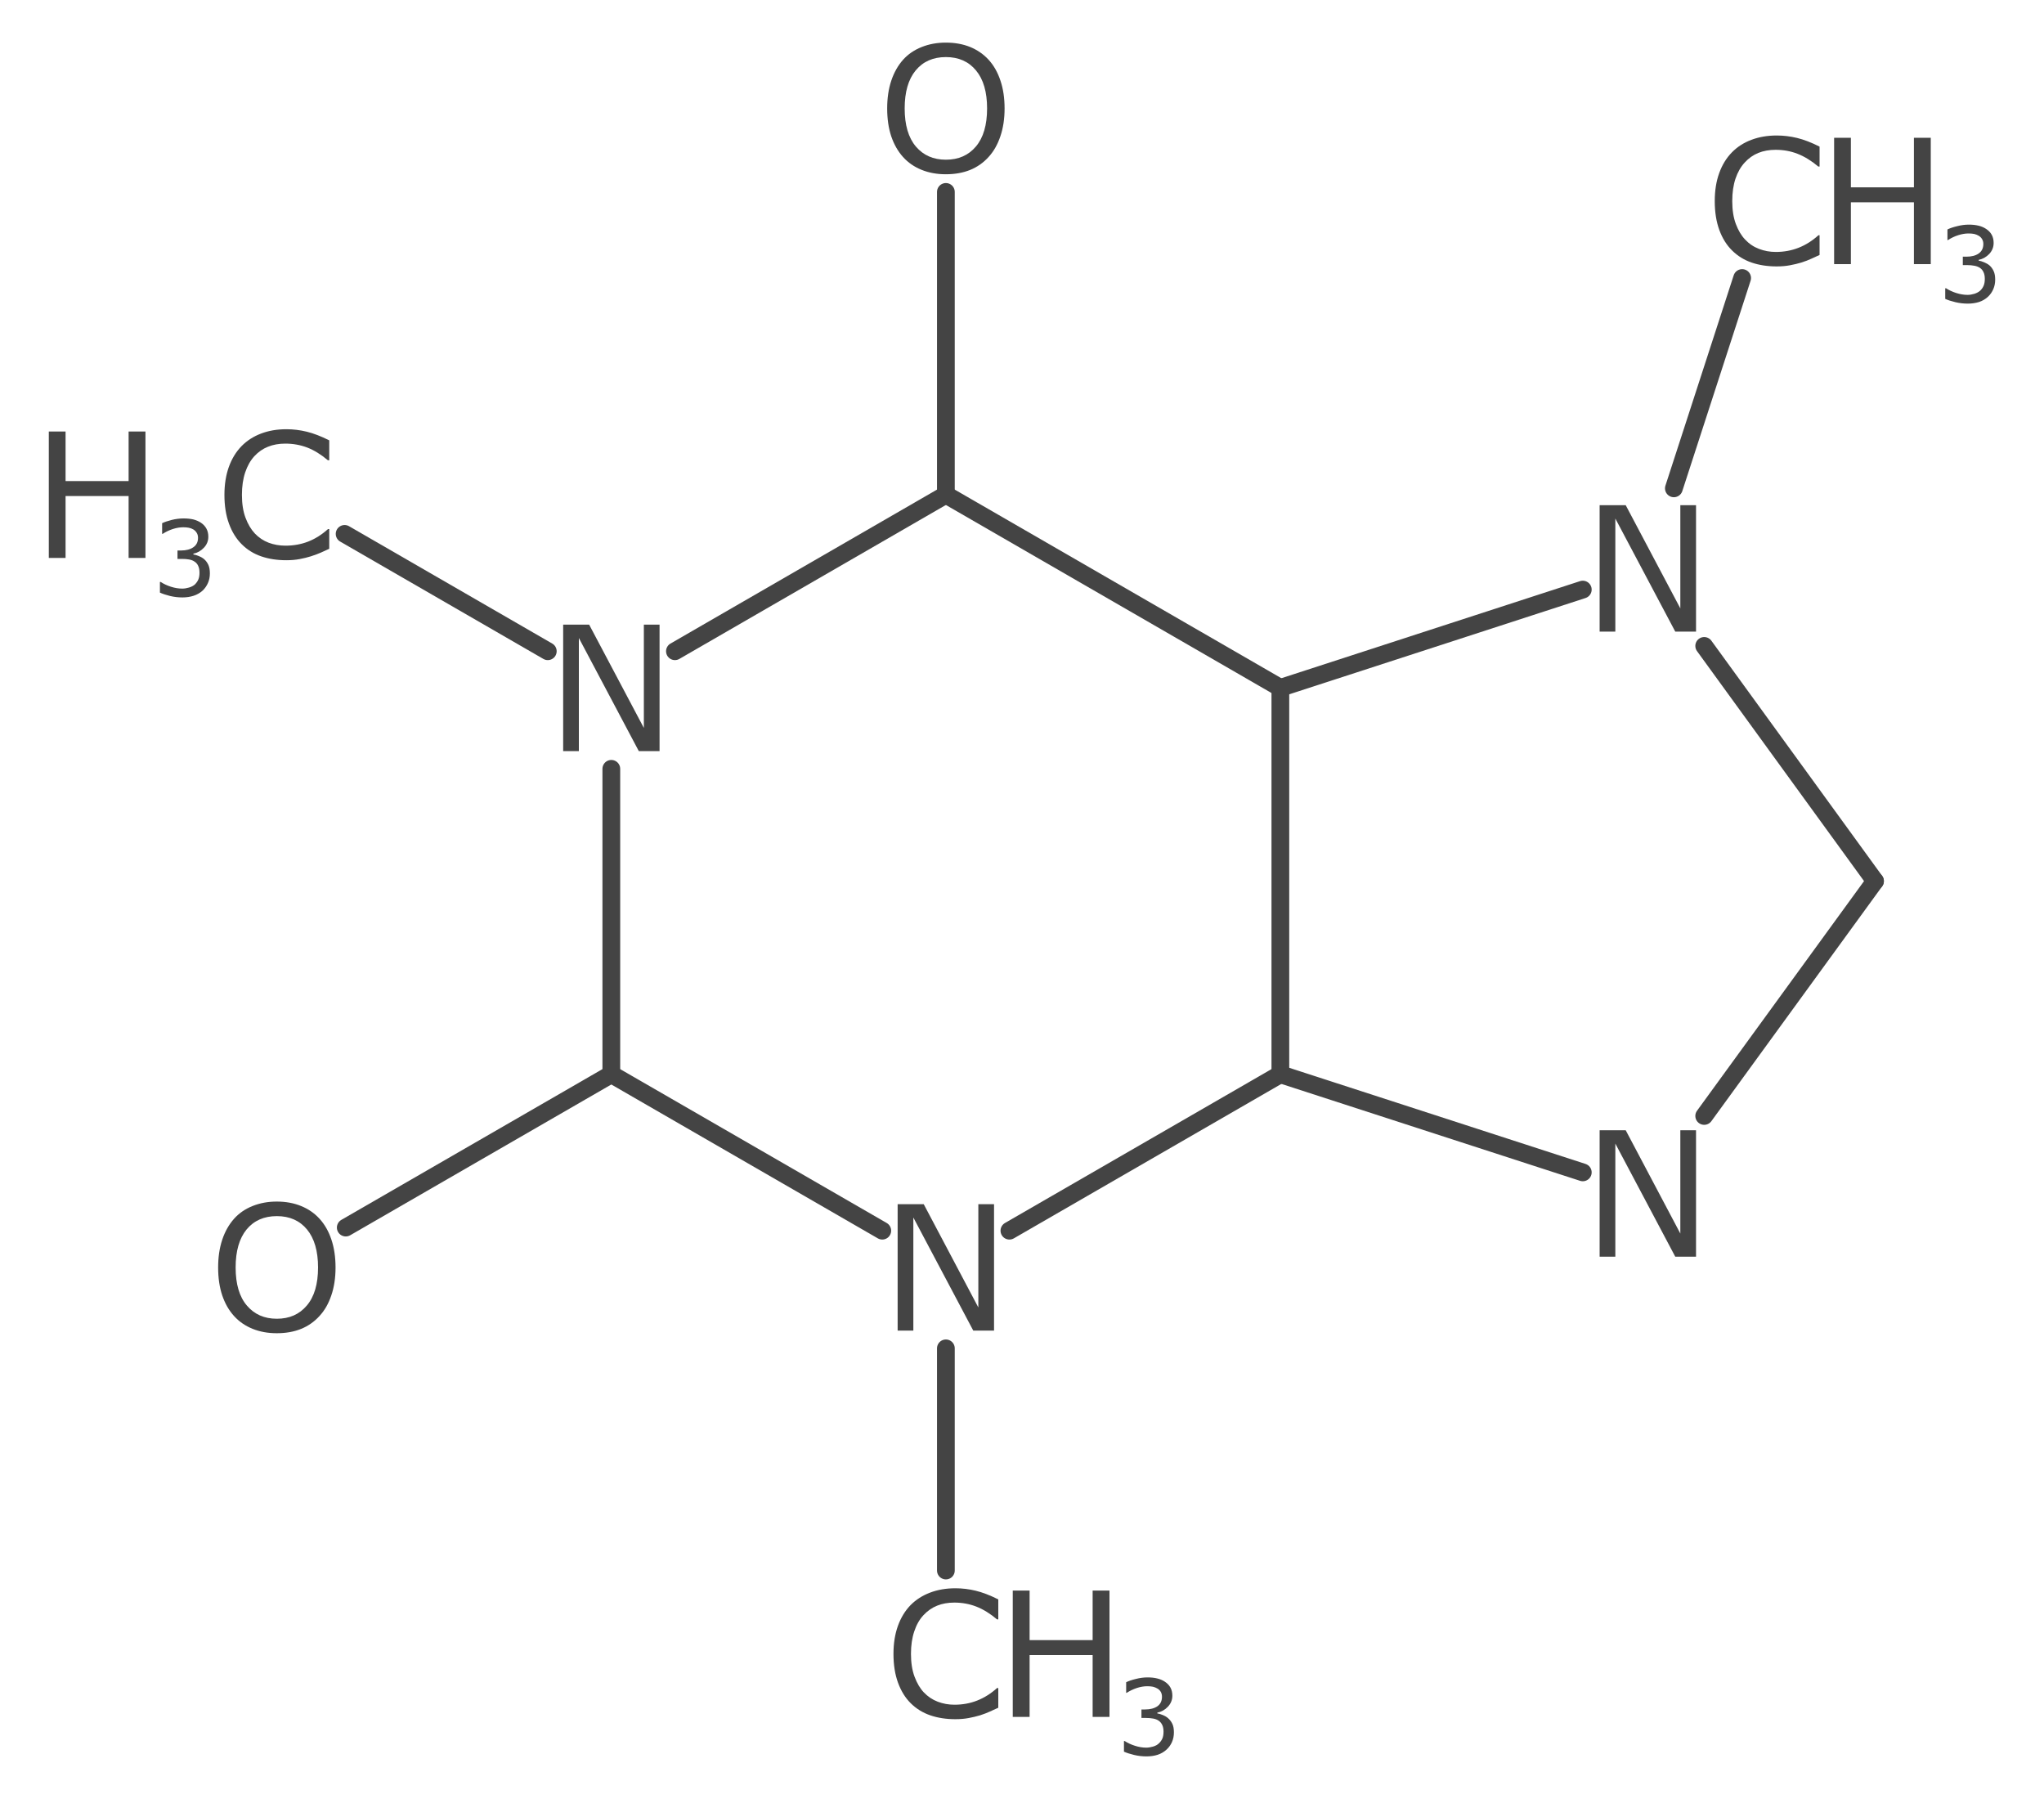 <?xml version="1.0" encoding="UTF-8"?>
<!DOCTYPE svg PUBLIC "-//W3C//DTD SVG 1.1//EN" "http://www.w3.org/Graphics/SVG/1.1/DTD/svg11.dtd">
<svg version="1.2" xmlns="http://www.w3.org/2000/svg" xmlns:xlink="http://www.w3.org/1999/xlink" x="0mm" y="0mm" width="25mm" height="22mm" viewBox="0 0 25 22">
<style type="text/css"><![CDATA[
text { font:12px Dialog; }
]]></style>
<line x1="7.477" y1="13.137" x2="4.229" y2="15.012" style="fill:none;stroke:rgb(68,68,68);stroke-width:0.217;stroke-linecap:round;stroke-linejoin:round" />
<line x1="7.477" y1="13.137" x2="7.477" y2="9.402" style="fill:none;stroke:rgb(68,68,68);stroke-width:0.217;stroke-linecap:round;stroke-linejoin:round" />
<line x1="6.7" y1="7.964" x2="4.215" y2="6.529" style="fill:none;stroke:rgb(68,68,68);stroke-width:0.217;stroke-linecap:round;stroke-linejoin:round" />
<line x1="8.255" y1="7.964" x2="11.569" y2="6.05" style="fill:none;stroke:rgb(68,68,68);stroke-width:0.217;stroke-linecap:round;stroke-linejoin:round" />
<line x1="11.569" y1="6.05" x2="15.66" y2="8.412" style="fill:none;stroke:rgb(68,68,68);stroke-width:0.217;stroke-linecap:round;stroke-linejoin:round" />
<line x1="15.66" y1="8.412" x2="15.66" y2="13.137" style="fill:none;stroke:rgb(68,68,68);stroke-width:0.217;stroke-linecap:round;stroke-linejoin:round" />
<line x1="15.66" y1="13.137" x2="19.359" y2="14.337" style="fill:none;stroke:rgb(68,68,68);stroke-width:0.217;stroke-linecap:round;stroke-linejoin:round" />
<line x1="20.844" y1="13.647" x2="22.933" y2="10.775" style="fill:none;stroke:rgb(68,68,68);stroke-width:0.217;stroke-linecap:round;stroke-linejoin:round" />
<line x1="22.933" y1="10.775" x2="20.844" y2="7.899" style="fill:none;stroke:rgb(68,68,68);stroke-width:0.217;stroke-linecap:round;stroke-linejoin:round" />
<line x1="15.66" y1="8.412" x2="19.359" y2="7.21" style="fill:none;stroke:rgb(68,68,68);stroke-width:0.217;stroke-linecap:round;stroke-linejoin:round" />
<line x1="20.473" y1="5.972" x2="21.308" y2="3.4" style="fill:none;stroke:rgb(68,68,68);stroke-width:0.217;stroke-linecap:round;stroke-linejoin:round" />
<line x1="15.66" y1="13.137" x2="12.346" y2="15.05" style="fill:none;stroke:rgb(68,68,68);stroke-width:0.217;stroke-linecap:round;stroke-linejoin:round" />
<line x1="7.477" y1="13.137" x2="10.791" y2="15.05" style="fill:none;stroke:rgb(68,68,68);stroke-width:0.217;stroke-linecap:round;stroke-linejoin:round" />
<line x1="11.569" y1="16.489" x2="11.569" y2="19.206" style="fill:none;stroke:rgb(68,68,68);stroke-width:0.217;stroke-linecap:round;stroke-linejoin:round" />
<line x1="11.569" y1="6.05" x2="11.569" y2="2.347" style="fill:none;stroke:rgb(68,68,68);stroke-width:0.217;stroke-linecap:round;stroke-linejoin:round" />
<path d="M3.908,14.904 Q4.003,15.008 4.053,15.158 Q4.104,15.309 4.104,15.5 Q4.104,15.691 4.052,15.842 Q4.001,15.993 3.908,16.093 Q3.813,16.198 3.683,16.251 Q3.552,16.304 3.385,16.304 Q3.222,16.304 3.089,16.25 Q2.955,16.196 2.862,16.093 Q2.769,15.991 2.718,15.841 Q2.668,15.692 2.668,15.5 Q2.668,15.311 2.718,15.161 Q2.768,15.011 2.863,14.904 Q2.954,14.802 3.09,14.748 Q3.225,14.694 3.385,14.694 Q3.551,14.694 3.684,14.749 Q3.816,14.803 3.908,14.904 Z M3.89,15.5 Q3.89,15.199 3.755,15.035 Q3.62,14.872 3.386,14.872 Q3.151,14.872 3.016,15.035 Q2.882,15.199 2.882,15.5 Q2.882,15.804 3.019,15.965 Q3.156,16.127 3.386,16.127 Q3.617,16.127 3.753,15.965 Q3.89,15.804 3.89,15.5 Z" style="fill:rgb(68,68,68);stroke:none" />
<path d="M8.067,9.185 L7.813,9.185 L7.08,7.802 L7.08,9.185 L6.888,9.185 L6.888,7.639 L7.206,7.639 L7.875,8.902 L7.875,7.639 L8.067,7.639 Z" style="fill:rgb(68,68,68);stroke:none" />
<path d="M4.027,6.711 Q3.97,6.736 3.924,6.758 Q3.877,6.779 3.803,6.803 Q3.739,6.823 3.665,6.837 Q3.591,6.851 3.502,6.851 Q3.333,6.851 3.196,6.804 Q3.058,6.757 2.957,6.656 Q2.857,6.557 2.801,6.405 Q2.745,6.253 2.745,6.052 Q2.745,5.861 2.799,5.71 Q2.853,5.56 2.954,5.456 Q3.053,5.355 3.193,5.302 Q3.332,5.249 3.503,5.249 Q3.627,5.249 3.751,5.279 Q3.875,5.309 4.027,5.385 L4.027,5.629 L4.011,5.629 Q3.884,5.522 3.758,5.473 Q3.632,5.425 3.489,5.425 Q3.372,5.425 3.278,5.463 Q3.184,5.5 3.11,5.58 Q3.039,5.658 2.999,5.777 Q2.959,5.896 2.959,6.052 Q2.959,6.215 3.003,6.332 Q3.047,6.449 3.116,6.523 Q3.189,6.6 3.286,6.637 Q3.383,6.673 3.491,6.673 Q3.64,6.673 3.769,6.623 Q3.899,6.572 4.012,6.47 L4.027,6.47 Z" style="fill:rgb(68,68,68);stroke:none" />
<path d="M1.779,6.823 L1.573,6.823 L1.573,6.066 L0.802,6.066 L0.802,6.823 L0.597,6.823 L0.597,5.277 L0.802,5.277 L0.802,5.883 L1.573,5.883 L1.573,5.277 L1.779,5.277 Z" style="fill:rgb(68,68,68);stroke:none" />
<path d="M2.499,6.84 Q2.529,6.867 2.548,6.907 Q2.567,6.948 2.567,7.012 Q2.567,7.076 2.544,7.128 Q2.521,7.181 2.48,7.221 Q2.433,7.264 2.37,7.285 Q2.306,7.306 2.231,7.306 Q2.154,7.306 2.079,7.288 Q2.004,7.269 1.956,7.247 L1.956,7.117 L1.966,7.117 Q2.019,7.152 2.09,7.175 Q2.162,7.198 2.229,7.198 Q2.268,7.198 2.312,7.185 Q2.356,7.172 2.384,7.147 Q2.412,7.119 2.426,7.086 Q2.44,7.053 2.44,7.003 Q2.44,6.953 2.424,6.92 Q2.409,6.887 2.381,6.869 Q2.353,6.849 2.313,6.842 Q2.273,6.835 2.227,6.835 L2.171,6.835 L2.171,6.732 L2.214,6.732 Q2.309,6.732 2.365,6.692 Q2.422,6.653 2.422,6.577 Q2.422,6.543 2.407,6.518 Q2.393,6.493 2.367,6.476 Q2.341,6.46 2.31,6.454 Q2.28,6.448 2.241,6.448 Q2.182,6.448 2.115,6.469 Q2.049,6.49 1.989,6.529 L1.983,6.529 L1.983,6.398 Q2.027,6.377 2.101,6.358 Q2.175,6.34 2.244,6.34 Q2.312,6.34 2.364,6.352 Q2.415,6.365 2.457,6.392 Q2.502,6.422 2.525,6.465 Q2.548,6.507 2.548,6.564 Q2.548,6.641 2.494,6.698 Q2.439,6.756 2.365,6.771 L2.365,6.78 Q2.395,6.785 2.433,6.801 Q2.472,6.816 2.499,6.84 Z" style="fill:rgb(68,68,68);stroke:none" />
<path d="M20.744,15.368 L20.49,15.368 L19.757,13.985 L19.757,15.368 L19.565,15.368 L19.565,13.822 L19.884,13.822 L20.552,15.085 L20.552,13.822 L20.744,13.822 Z" style="fill:rgb(68,68,68);stroke:none" />
<path d="M20.744,7.724 L20.49,7.724 L19.757,6.341 L19.757,7.724 L19.565,7.724 L19.565,6.178 L19.884,6.178 L20.552,7.44 L20.552,6.178 L20.744,6.178 Z" style="fill:rgb(68,68,68);stroke:none" />
<path d="M22.255,3.118 Q22.198,3.143 22.152,3.165 Q22.106,3.187 22.031,3.211 Q21.968,3.23 21.893,3.244 Q21.819,3.258 21.73,3.258 Q21.562,3.258 21.424,3.211 Q21.287,3.164 21.185,3.063 Q21.085,2.965 21.029,2.813 Q20.973,2.66 20.973,2.459 Q20.973,2.268 21.027,2.118 Q21.081,1.967 21.183,1.863 Q21.282,1.762 21.421,1.71 Q21.561,1.657 21.731,1.657 Q21.856,1.657 21.98,1.687 Q22.104,1.717 22.255,1.793 L22.255,2.037 L22.24,2.037 Q22.112,1.93 21.986,1.881 Q21.861,1.832 21.718,1.832 Q21.6,1.832 21.506,1.87 Q21.412,1.908 21.339,1.988 Q21.267,2.066 21.227,2.184 Q21.187,2.303 21.187,2.459 Q21.187,2.622 21.231,2.739 Q21.275,2.857 21.345,2.93 Q21.417,3.007 21.515,3.044 Q21.612,3.081 21.72,3.081 Q21.868,3.081 21.998,3.03 Q22.128,2.979 22.241,2.877 L22.255,2.877 Z" style="fill:rgb(68,68,68);stroke:none" />
<path d="M23.615,3.23 L23.409,3.23 L23.409,2.474 L22.638,2.474 L22.638,3.23 L22.433,3.23 L22.433,1.685 L22.638,1.685 L22.638,2.291 L23.409,2.291 L23.409,1.685 L23.615,1.685 Z" style="fill:rgb(68,68,68);stroke:none" />
<path d="M24.335,3.247 Q24.365,3.274 24.384,3.315 Q24.403,3.355 24.403,3.419 Q24.403,3.483 24.38,3.536 Q24.357,3.589 24.316,3.628 Q24.269,3.672 24.206,3.693 Q24.142,3.713 24.067,3.713 Q23.99,3.713 23.915,3.695 Q23.84,3.677 23.792,3.655 L23.792,3.525 L23.802,3.525 Q23.855,3.56 23.926,3.583 Q23.998,3.606 24.065,3.606 Q24.104,3.606 24.148,3.593 Q24.192,3.579 24.22,3.554 Q24.248,3.527 24.262,3.493 Q24.276,3.46 24.276,3.41 Q24.276,3.36 24.26,3.328 Q24.245,3.295 24.217,3.276 Q24.188,3.257 24.149,3.25 Q24.109,3.242 24.063,3.242 L24.007,3.242 L24.007,3.139 L24.05,3.139 Q24.145,3.139 24.201,3.1 Q24.258,3.06 24.258,2.984 Q24.258,2.95 24.243,2.925 Q24.229,2.9 24.203,2.884 Q24.177,2.868 24.146,2.861 Q24.116,2.855 24.077,2.855 Q24.018,2.855 23.951,2.876 Q23.885,2.897 23.825,2.936 L23.819,2.936 L23.819,2.806 Q23.863,2.784 23.937,2.766 Q24.011,2.747 24.08,2.747 Q24.148,2.747 24.2,2.76 Q24.251,2.772 24.293,2.8 Q24.338,2.83 24.361,2.872 Q24.384,2.914 24.384,2.971 Q24.384,3.048 24.33,3.106 Q24.275,3.163 24.201,3.178 L24.201,3.187 Q24.231,3.192 24.269,3.208 Q24.308,3.224 24.335,3.247 Z" style="fill:rgb(68,68,68);stroke:none" />
<path d="M12.158,16.272 L11.904,16.272 L11.171,14.889 L11.171,16.272 L10.979,16.272 L10.979,14.726 L11.298,14.726 L11.966,15.989 L11.966,14.726 L12.158,14.726 Z" style="fill:rgb(68,68,68);stroke:none" />
<path d="M12.21,20.884 Q12.153,20.909 12.106,20.931 Q12.06,20.953 11.986,20.977 Q11.922,20.996 11.848,21.01 Q11.774,21.024 11.684,21.024 Q11.516,21.024 11.379,20.977 Q11.241,20.93 11.139,20.829 Q11.04,20.731 10.984,20.579 Q10.928,20.427 10.928,20.225 Q10.928,20.034 10.982,19.884 Q11.036,19.733 11.137,19.629 Q11.236,19.529 11.376,19.476 Q11.515,19.423 11.686,19.423 Q11.81,19.423 11.934,19.453 Q12.058,19.483 12.21,19.559 L12.21,19.803 L12.194,19.803 Q12.067,19.696 11.941,19.647 Q11.815,19.598 11.672,19.598 Q11.555,19.598 11.461,19.636 Q11.367,19.674 11.293,19.754 Q11.221,19.832 11.182,19.951 Q11.142,20.069 11.142,20.225 Q11.142,20.388 11.186,20.505 Q11.23,20.623 11.299,20.696 Q11.372,20.773 11.469,20.81 Q11.566,20.847 11.674,20.847 Q11.823,20.847 11.952,20.796 Q12.082,20.745 12.195,20.643 L12.21,20.643 Z" style="fill:rgb(68,68,68);stroke:none" />
<path d="M13.57,20.996 L13.364,20.996 L13.364,20.24 L12.593,20.24 L12.593,20.996 L12.387,20.996 L12.387,19.451 L12.593,19.451 L12.593,20.057 L13.364,20.057 L13.364,19.451 L13.57,19.451 Z" style="fill:rgb(68,68,68);stroke:none" />
<path d="M14.289,21.014 Q14.319,21.04 14.339,21.081 Q14.358,21.121 14.358,21.185 Q14.358,21.249 14.335,21.302 Q14.312,21.355 14.27,21.394 Q14.223,21.438 14.16,21.459 Q14.097,21.479 14.022,21.479 Q13.944,21.479 13.87,21.461 Q13.795,21.443 13.747,21.421 L13.747,21.291 L13.756,21.291 Q13.809,21.326 13.881,21.349 Q13.952,21.372 14.019,21.372 Q14.058,21.372 14.103,21.359 Q14.147,21.346 14.174,21.32 Q14.203,21.293 14.217,21.26 Q14.231,21.227 14.231,21.176 Q14.231,21.126 14.215,21.094 Q14.199,21.061 14.171,21.042 Q14.143,21.023 14.103,21.016 Q14.063,21.009 14.017,21.009 L13.961,21.009 L13.961,20.905 L14.005,20.905 Q14.099,20.905 14.156,20.866 Q14.212,20.826 14.212,20.75 Q14.212,20.716 14.198,20.691 Q14.184,20.666 14.158,20.65 Q14.131,20.634 14.101,20.627 Q14.07,20.621 14.032,20.621 Q13.972,20.621 13.906,20.642 Q13.839,20.664 13.78,20.702 L13.774,20.702 L13.774,20.572 Q13.818,20.55 13.892,20.532 Q13.966,20.513 14.035,20.513 Q14.103,20.513 14.154,20.526 Q14.206,20.538 14.248,20.566 Q14.293,20.596 14.316,20.638 Q14.339,20.68 14.339,20.737 Q14.339,20.814 14.284,20.872 Q14.23,20.929 14.155,20.944 L14.155,20.953 Q14.185,20.958 14.224,20.974 Q14.263,20.99 14.289,21.014 Z" style="fill:rgb(68,68,68);stroke:none" />
<path d="M12.091,0.73 Q12.186,0.834 12.236,0.985 Q12.287,1.135 12.287,1.326 Q12.287,1.517 12.235,1.668 Q12.184,1.819 12.091,1.92 Q11.996,2.025 11.866,2.078 Q11.735,2.131 11.568,2.131 Q11.405,2.131 11.272,2.077 Q11.138,2.023 11.045,1.92 Q10.952,1.817 10.901,1.668 Q10.851,1.518 10.851,1.326 Q10.851,1.137 10.901,0.987 Q10.951,0.837 11.046,0.73 Q11.137,0.629 11.273,0.575 Q11.408,0.521 11.568,0.521 Q11.734,0.521 11.867,0.575 Q11.999,0.63 12.091,0.73 Z M12.073,1.326 Q12.073,1.025 11.938,0.862 Q11.803,0.698 11.569,0.698 Q11.334,0.698 11.199,0.862 Q11.065,1.025 11.065,1.326 Q11.065,1.63 11.202,1.792 Q11.339,1.953 11.569,1.953 Q11.8,1.953 11.936,1.792 Q12.073,1.63 12.073,1.326 Z" style="fill:rgb(68,68,68);stroke:none" />
</svg>

